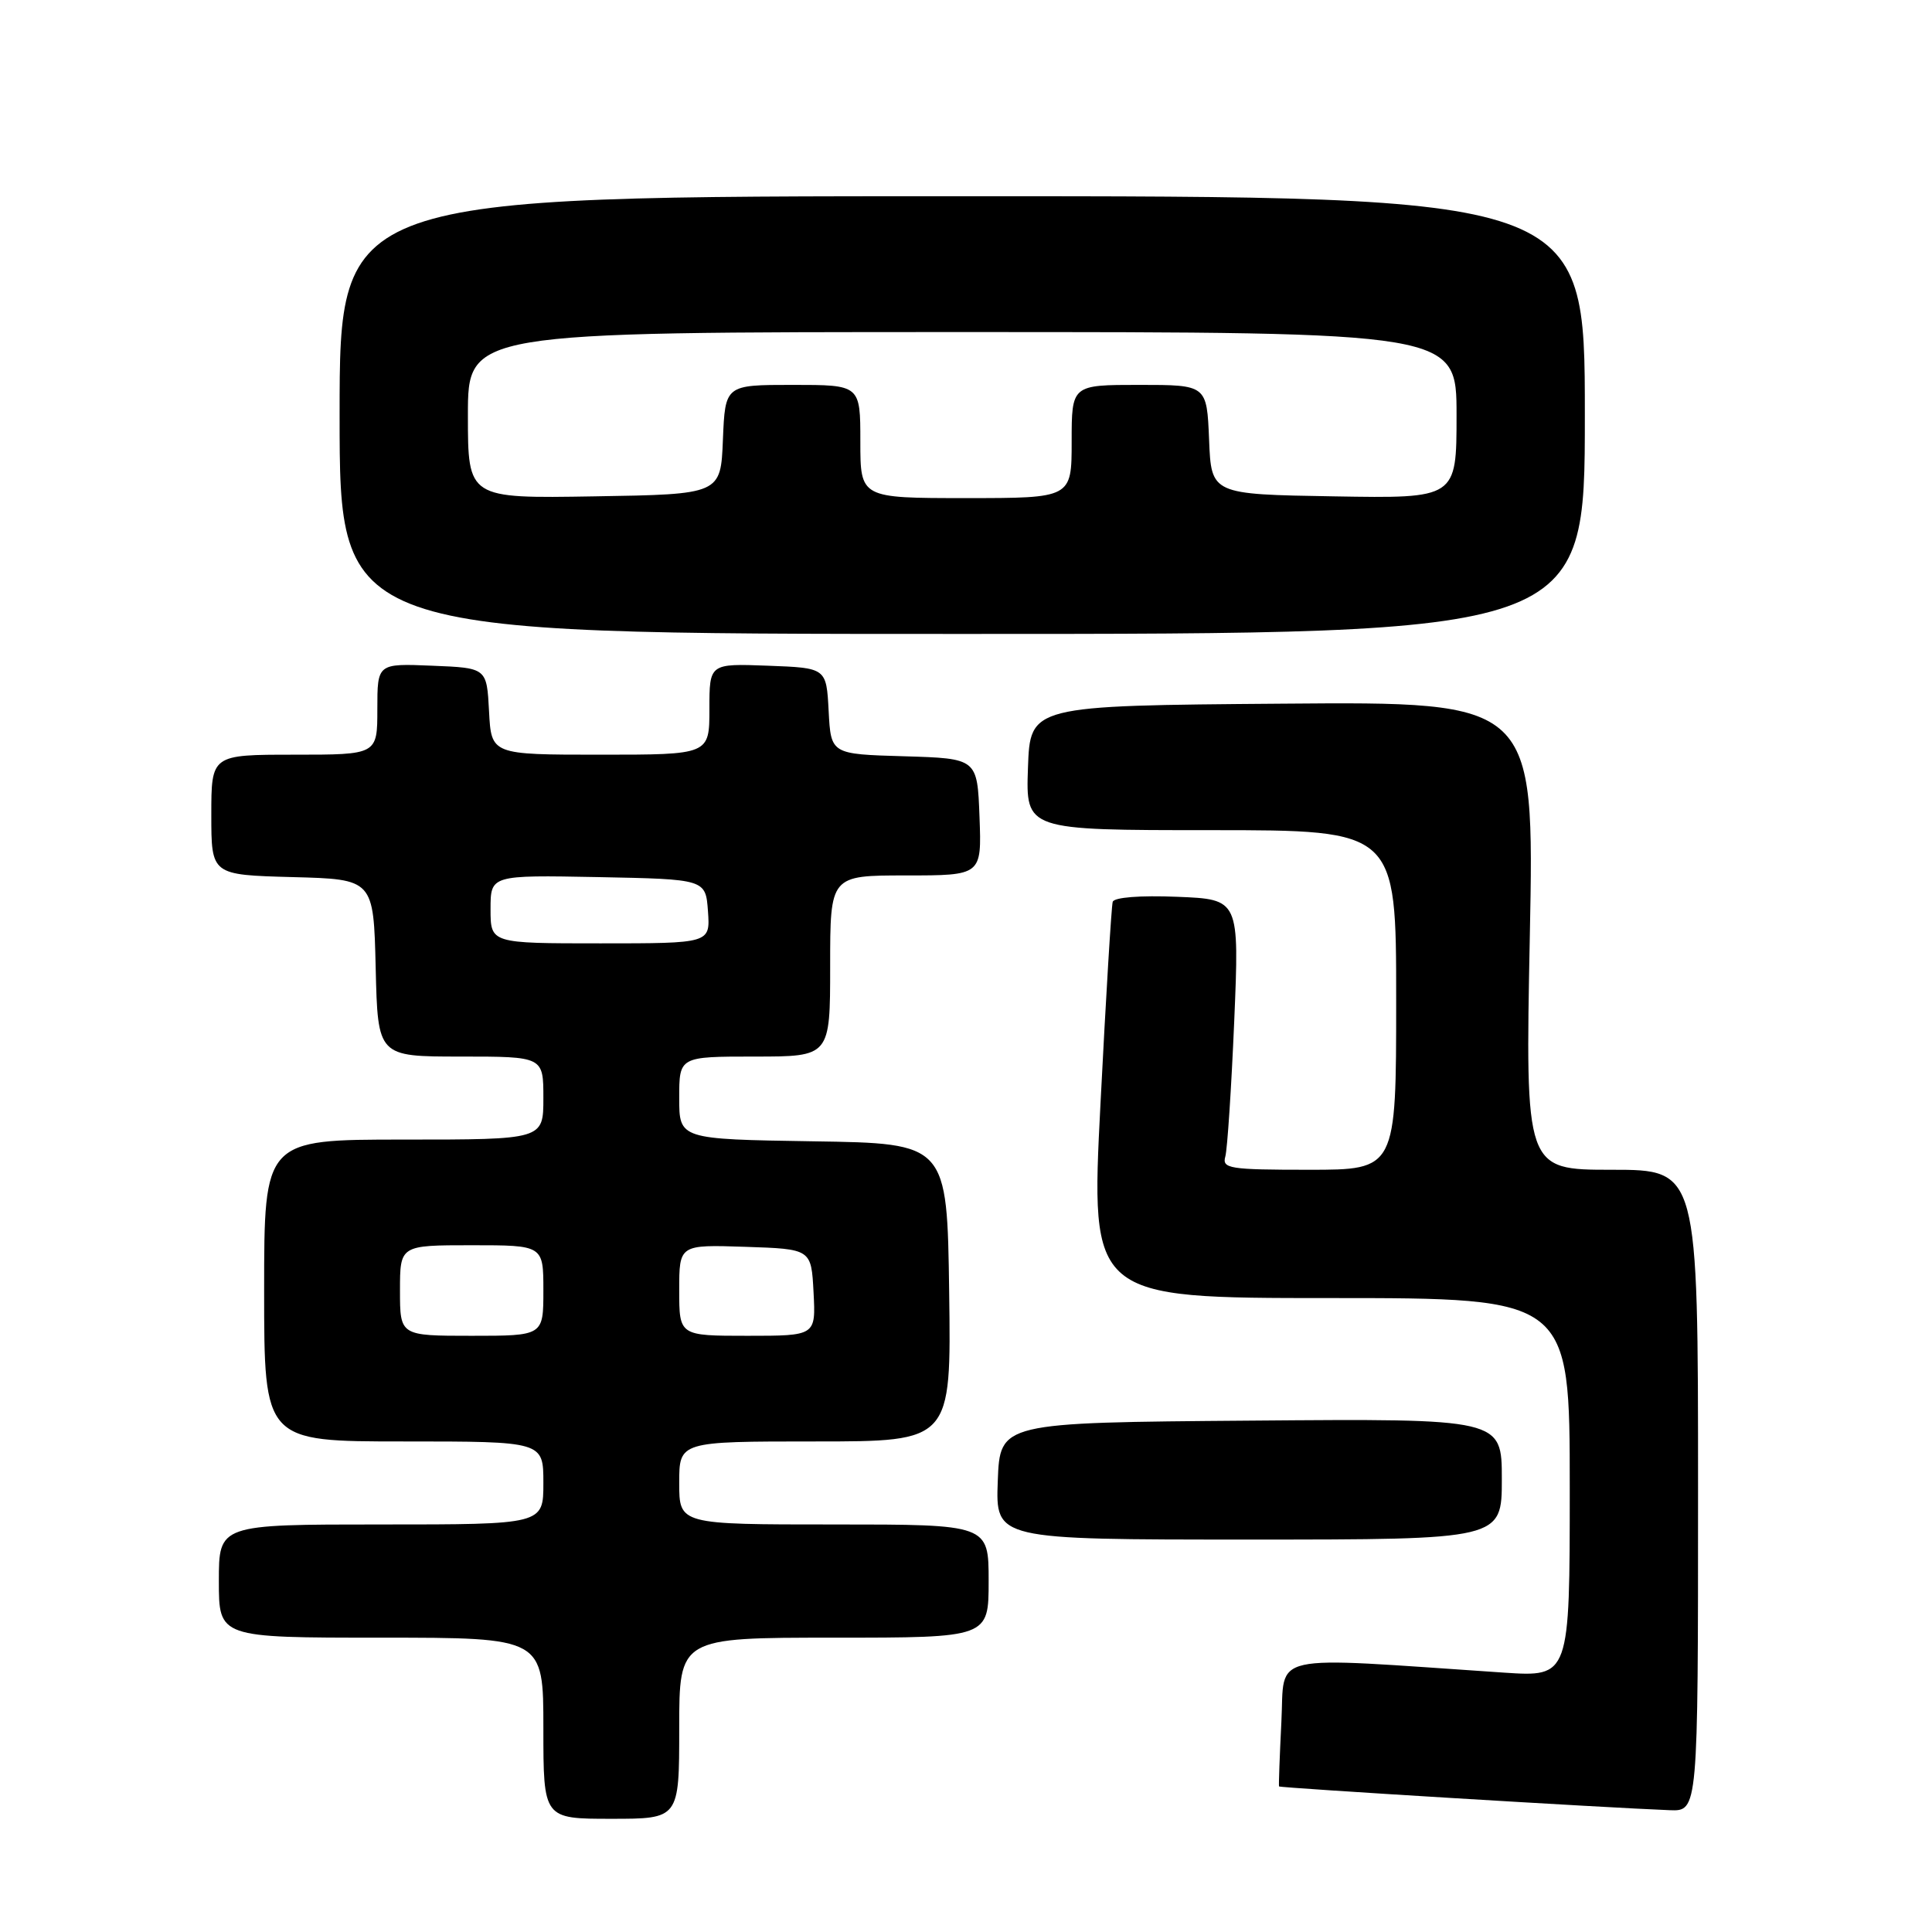 <?xml version="1.0" encoding="UTF-8" standalone="no"?>
<!DOCTYPE svg PUBLIC "-//W3C//DTD SVG 1.1//EN" "http://www.w3.org/Graphics/SVG/1.1/DTD/svg11.dtd" >
<svg xmlns="http://www.w3.org/2000/svg" xmlns:xlink="http://www.w3.org/1999/xlink" version="1.1" viewBox="0 0 256 256">
 <g >
 <path fill="currentColor"
d=" M 90.00 229.00 C 90.00 217.00 90.00 217.00 110.50 217.00 C 131.00 217.00 131.00 217.00 131.00 209.50 C 131.00 202.00 131.00 202.00 110.50 202.00 C 90.00 202.00 90.00 202.00 90.00 196.50 C 90.00 191.00 90.00 191.00 108.02 191.00 C 126.04 191.00 126.04 191.00 125.77 171.25 C 125.50 151.50 125.50 151.50 107.75 151.23 C 90.00 150.95 90.00 150.95 90.00 145.48 C 90.00 140.00 90.00 140.00 100.00 140.00 C 110.00 140.00 110.00 140.00 110.00 128.00 C 110.00 116.00 110.00 116.00 120.04 116.00 C 130.08 116.00 130.08 116.00 129.79 108.25 C 129.50 100.50 129.50 100.50 119.80 100.21 C 110.10 99.93 110.10 99.93 109.80 94.21 C 109.50 88.50 109.50 88.50 101.75 88.21 C 94.00 87.92 94.00 87.92 94.00 93.96 C 94.00 100.00 94.00 100.00 79.55 100.00 C 65.10 100.00 65.10 100.00 64.80 94.25 C 64.50 88.50 64.50 88.50 57.25 88.21 C 50.00 87.91 50.00 87.91 50.00 93.96 C 50.00 100.00 50.00 100.00 39.00 100.00 C 28.00 100.00 28.00 100.00 28.00 107.97 C 28.00 115.93 28.00 115.93 38.75 116.22 C 49.50 116.50 49.50 116.50 49.78 128.25 C 50.06 140.00 50.06 140.00 61.03 140.00 C 72.00 140.00 72.00 140.00 72.00 145.50 C 72.00 151.00 72.00 151.00 53.50 151.00 C 35.00 151.00 35.00 151.00 35.00 171.00 C 35.00 191.00 35.00 191.00 53.50 191.00 C 72.00 191.00 72.00 191.00 72.00 196.50 C 72.00 202.00 72.00 202.00 50.50 202.00 C 29.00 202.00 29.00 202.00 29.00 209.50 C 29.00 217.00 29.00 217.00 50.50 217.00 C 72.00 217.00 72.00 217.00 72.00 229.00 C 72.00 241.00 72.00 241.00 81.00 241.00 C 90.00 241.00 90.00 241.00 90.00 229.00 Z  M 225.00 197.50 C 225.00 155.00 225.00 155.00 213.55 155.00 C 202.10 155.00 202.10 155.00 202.71 123.99 C 203.32 92.97 203.32 92.97 169.91 93.24 C 136.50 93.50 136.50 93.50 136.21 101.75 C 135.92 110.00 135.92 110.00 160.46 110.00 C 185.00 110.00 185.00 110.00 185.00 132.50 C 185.00 155.00 185.00 155.00 173.43 155.00 C 162.89 155.00 161.91 154.84 162.36 153.25 C 162.63 152.29 163.16 144.22 163.54 135.33 C 164.22 119.16 164.22 119.16 155.98 118.83 C 151.06 118.63 147.62 118.90 147.44 119.50 C 147.27 120.05 146.54 132.09 145.82 146.25 C 144.50 172.00 144.50 172.00 176.25 172.00 C 208.00 172.00 208.00 172.00 208.00 197.11 C 208.00 222.21 208.00 222.21 199.25 221.63 C 167.44 219.49 170.27 218.87 169.79 228.15 C 169.56 232.74 169.42 236.60 169.48 236.71 C 169.59 236.91 213.03 239.55 221.25 239.86 C 225.00 240.00 225.00 240.00 225.00 197.50 Z  M 199.00 195.99 C 199.00 187.97 199.00 187.97 165.75 188.24 C 132.50 188.50 132.50 188.50 132.21 196.25 C 131.92 204.00 131.92 204.00 165.46 204.00 C 199.00 204.00 199.00 204.00 199.00 195.99 Z  M 210.00 55.00 C 210.00 26.00 210.00 26.00 127.50 26.00 C 45.00 26.00 45.00 26.00 45.00 55.00 C 45.00 84.00 45.00 84.00 127.50 84.00 C 210.00 84.00 210.00 84.00 210.00 55.00 Z  M 53.00 171.00 C 53.00 165.00 53.00 165.00 62.50 165.00 C 72.00 165.00 72.00 165.00 72.00 171.00 C 72.00 177.00 72.00 177.00 62.50 177.00 C 53.00 177.00 53.00 177.00 53.00 171.00 Z  M 90.00 170.96 C 90.00 164.92 90.00 164.92 98.75 165.21 C 107.50 165.50 107.50 165.50 107.80 171.25 C 108.10 177.00 108.10 177.00 99.05 177.00 C 90.00 177.00 90.00 177.00 90.00 170.96 Z  M 65.00 120.47 C 65.00 115.95 65.00 115.95 79.25 116.22 C 93.50 116.50 93.50 116.50 93.81 120.75 C 94.11 125.00 94.11 125.00 79.56 125.00 C 65.00 125.00 65.00 125.00 65.00 120.47 Z  M 62.00 55.02 C 62.00 44.00 62.00 44.00 127.50 44.00 C 193.00 44.00 193.00 44.00 193.00 55.02 C 193.00 66.05 193.00 66.05 176.75 65.77 C 160.50 65.50 160.50 65.50 160.21 58.25 C 159.91 51.00 159.91 51.00 150.96 51.00 C 142.00 51.00 142.00 51.00 142.00 58.50 C 142.00 66.00 142.00 66.00 128.00 66.00 C 114.00 66.00 114.00 66.00 114.00 58.50 C 114.00 51.00 114.00 51.00 105.04 51.00 C 96.09 51.00 96.09 51.00 95.79 58.25 C 95.50 65.50 95.50 65.50 78.75 65.77 C 62.00 66.05 62.00 66.05 62.00 55.02 Z "/>
</g>
</svg>